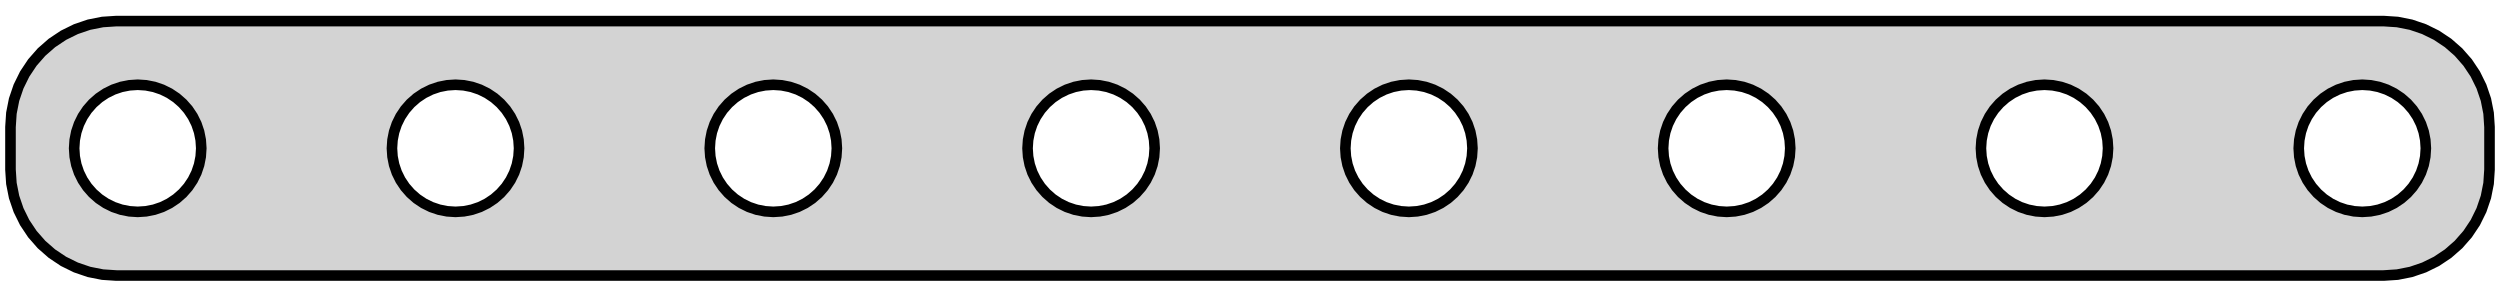 <?xml version="1.0" standalone="no"?>
<!DOCTYPE svg PUBLIC "-//W3C//DTD SVG 1.1//EN" "http://www.w3.org/Graphics/SVG/1.1/DTD/svg11.dtd">
<svg width="118mm" height="14mm" viewBox="-59 -7 118 14" xmlns="http://www.w3.org/2000/svg" version="1.1">
<title>OpenSCAD Model</title>
<path d="
M 54.158,5.962 L 54.799,5.835 L 55.418,5.624 L 56.005,5.335 L 56.549,4.972 L 57.041,4.541
 L 57.472,4.049 L 57.835,3.505 L 58.124,2.918 L 58.335,2.299 L 58.462,1.658 L 58.505,1.005
 L 58.505,-1.005 L 58.462,-1.658 L 58.335,-2.299 L 58.124,-2.918 L 57.835,-3.505 L 57.472,-4.049
 L 57.041,-4.541 L 56.549,-4.972 L 56.005,-5.335 L 55.418,-5.624 L 54.799,-5.835 L 54.158,-5.962
 L 53.505,-6.005 L -53.505,-6.005 L -54.158,-5.962 L -54.799,-5.835 L -55.418,-5.624 L -56.005,-5.335
 L -56.549,-4.972 L -57.041,-4.541 L -57.472,-4.049 L -57.835,-3.505 L -58.124,-2.918 L -58.335,-2.299
 L -58.462,-1.658 L -58.505,-1.005 L -58.505,1.005 L -58.462,1.658 L -58.335,2.299 L -58.124,2.918
 L -57.835,3.505 L -57.472,4.049 L -57.041,4.541 L -56.549,4.972 L -56.005,5.335 L -55.418,5.624
 L -54.799,5.835 L -54.158,5.962 L -53.505,6.005 L 53.505,6.005 z
M -52.892,2.974 L -53.276,2.898 L -53.648,2.772 L -54,2.598 L -54.326,2.38 L -54.621,2.121
 L -54.88,1.826 L -55.098,1.5 L -55.272,1.148 L -55.398,0.776 L -55.474,0.392 L -55.5,-0
 L -55.474,-0.392 L -55.398,-0.776 L -55.272,-1.148 L -55.098,-1.5 L -54.88,-1.826 L -54.621,-2.121
 L -54.326,-2.38 L -54,-2.598 L -53.648,-2.772 L -53.276,-2.898 L -52.892,-2.974 L -52.5,-3
 L -52.108,-2.974 L -51.724,-2.898 L -51.352,-2.772 L -51,-2.598 L -50.674,-2.38 L -50.379,-2.121
 L -50.12,-1.826 L -49.902,-1.5 L -49.728,-1.148 L -49.602,-0.776 L -49.526,-0.392 L -49.5,-0
 L -49.526,0.392 L -49.602,0.776 L -49.728,1.148 L -49.902,1.5 L -50.12,1.826 L -50.379,2.121
 L -50.674,2.38 L -51,2.598 L -51.352,2.772 L -51.724,2.898 L -52.108,2.974 L -52.5,3
 z
M -37.892,2.974 L -38.276,2.898 L -38.648,2.772 L -39,2.598 L -39.326,2.38 L -39.621,2.121
 L -39.88,1.826 L -40.098,1.5 L -40.272,1.148 L -40.398,0.776 L -40.474,0.392 L -40.5,-0
 L -40.474,-0.392 L -40.398,-0.776 L -40.272,-1.148 L -40.098,-1.5 L -39.88,-1.826 L -39.621,-2.121
 L -39.326,-2.38 L -39,-2.598 L -38.648,-2.772 L -38.276,-2.898 L -37.892,-2.974 L -37.5,-3
 L -37.108,-2.974 L -36.724,-2.898 L -36.352,-2.772 L -36,-2.598 L -35.674,-2.38 L -35.379,-2.121
 L -35.12,-1.826 L -34.902,-1.5 L -34.728,-1.148 L -34.602,-0.776 L -34.526,-0.392 L -34.5,-0
 L -34.526,0.392 L -34.602,0.776 L -34.728,1.148 L -34.902,1.5 L -35.12,1.826 L -35.379,2.121
 L -35.674,2.38 L -36,2.598 L -36.352,2.772 L -36.724,2.898 L -37.108,2.974 L -37.5,3
 z
M 37.108,2.974 L 36.724,2.898 L 36.352,2.772 L 36,2.598 L 35.674,2.38 L 35.379,2.121
 L 35.12,1.826 L 34.902,1.5 L 34.728,1.148 L 34.602,0.776 L 34.526,0.392 L 34.5,-0
 L 34.526,-0.392 L 34.602,-0.776 L 34.728,-1.148 L 34.902,-1.5 L 35.12,-1.826 L 35.379,-2.121
 L 35.674,-2.38 L 36,-2.598 L 36.352,-2.772 L 36.724,-2.898 L 37.108,-2.974 L 37.5,-3
 L 37.892,-2.974 L 38.276,-2.898 L 38.648,-2.772 L 39,-2.598 L 39.326,-2.38 L 39.621,-2.121
 L 39.88,-1.826 L 40.098,-1.5 L 40.272,-1.148 L 40.398,-0.776 L 40.474,-0.392 L 40.5,-0
 L 40.474,0.392 L 40.398,0.776 L 40.272,1.148 L 40.098,1.5 L 39.88,1.826 L 39.621,2.121
 L 39.326,2.38 L 39,2.598 L 38.648,2.772 L 38.276,2.898 L 37.892,2.974 L 37.5,3
 z
M 52.108,2.974 L 51.724,2.898 L 51.352,2.772 L 51,2.598 L 50.674,2.38 L 50.379,2.121
 L 50.12,1.826 L 49.902,1.5 L 49.728,1.148 L 49.602,0.776 L 49.526,0.392 L 49.5,-0
 L 49.526,-0.392 L 49.602,-0.776 L 49.728,-1.148 L 49.902,-1.5 L 50.12,-1.826 L 50.379,-2.121
 L 50.674,-2.38 L 51,-2.598 L 51.352,-2.772 L 51.724,-2.898 L 52.108,-2.974 L 52.5,-3
 L 52.892,-2.974 L 53.276,-2.898 L 53.648,-2.772 L 54,-2.598 L 54.326,-2.38 L 54.621,-2.121
 L 54.88,-1.826 L 55.098,-1.5 L 55.272,-1.148 L 55.398,-0.776 L 55.474,-0.392 L 55.5,-0
 L 55.474,0.392 L 55.398,0.776 L 55.272,1.148 L 55.098,1.5 L 54.88,1.826 L 54.621,2.121
 L 54.326,2.38 L 54,2.598 L 53.648,2.772 L 53.276,2.898 L 52.892,2.974 L 52.5,3
 z
M 22.108,2.974 L 21.724,2.898 L 21.352,2.772 L 21,2.598 L 20.674,2.38 L 20.379,2.121
 L 20.12,1.826 L 19.902,1.5 L 19.728,1.148 L 19.602,0.776 L 19.526,0.392 L 19.5,-0
 L 19.526,-0.392 L 19.602,-0.776 L 19.728,-1.148 L 19.902,-1.5 L 20.12,-1.826 L 20.379,-2.121
 L 20.674,-2.38 L 21,-2.598 L 21.352,-2.772 L 21.724,-2.898 L 22.108,-2.974 L 22.5,-3
 L 22.892,-2.974 L 23.276,-2.898 L 23.648,-2.772 L 24,-2.598 L 24.326,-2.38 L 24.621,-2.121
 L 24.88,-1.826 L 25.098,-1.5 L 25.272,-1.148 L 25.398,-0.776 L 25.474,-0.392 L 25.5,-0
 L 25.474,0.392 L 25.398,0.776 L 25.272,1.148 L 25.098,1.5 L 24.88,1.826 L 24.621,2.121
 L 24.326,2.38 L 24,2.598 L 23.648,2.772 L 23.276,2.898 L 22.892,2.974 L 22.5,3
 z
M -7.892,2.974 L -8.276,2.898 L -8.648,2.772 L -9,2.598 L -9.326,2.38 L -9.621,2.121
 L -9.88,1.826 L -10.098,1.5 L -10.272,1.148 L -10.398,0.776 L -10.474,0.392 L -10.5,-0
 L -10.474,-0.392 L -10.398,-0.776 L -10.272,-1.148 L -10.098,-1.5 L -9.88,-1.826 L -9.621,-2.121
 L -9.326,-2.38 L -9,-2.598 L -8.648,-2.772 L -8.276,-2.898 L -7.892,-2.974 L -7.5,-3
 L -7.108,-2.974 L -6.724,-2.898 L -6.352,-2.772 L -6,-2.598 L -5.674,-2.38 L -5.379,-2.121
 L -5.12,-1.826 L -4.902,-1.5 L -4.728,-1.148 L -4.602,-0.776 L -4.526,-0.392 L -4.5,-0
 L -4.526,0.392 L -4.602,0.776 L -4.728,1.148 L -4.902,1.5 L -5.12,1.826 L -5.379,2.121
 L -5.674,2.38 L -6,2.598 L -6.352,2.772 L -6.724,2.898 L -7.108,2.974 L -7.5,3
 z
M -22.892,2.974 L -23.276,2.898 L -23.648,2.772 L -24,2.598 L -24.326,2.38 L -24.621,2.121
 L -24.88,1.826 L -25.098,1.5 L -25.272,1.148 L -25.398,0.776 L -25.474,0.392 L -25.5,-0
 L -25.474,-0.392 L -25.398,-0.776 L -25.272,-1.148 L -25.098,-1.5 L -24.88,-1.826 L -24.621,-2.121
 L -24.326,-2.38 L -24,-2.598 L -23.648,-2.772 L -23.276,-2.898 L -22.892,-2.974 L -22.5,-3
 L -22.108,-2.974 L -21.724,-2.898 L -21.352,-2.772 L -21,-2.598 L -20.674,-2.38 L -20.379,-2.121
 L -20.12,-1.826 L -19.902,-1.5 L -19.728,-1.148 L -19.602,-0.776 L -19.526,-0.392 L -19.5,-0
 L -19.526,0.392 L -19.602,0.776 L -19.728,1.148 L -19.902,1.5 L -20.12,1.826 L -20.379,2.121
 L -20.674,2.38 L -21,2.598 L -21.352,2.772 L -21.724,2.898 L -22.108,2.974 L -22.5,3
 z
M 7.108,2.974 L 6.724,2.898 L 6.352,2.772 L 6,2.598 L 5.674,2.38 L 5.379,2.121
 L 5.12,1.826 L 4.902,1.5 L 4.728,1.148 L 4.602,0.776 L 4.526,0.392 L 4.5,-0
 L 4.526,-0.392 L 4.602,-0.776 L 4.728,-1.148 L 4.902,-1.5 L 5.12,-1.826 L 5.379,-2.121
 L 5.674,-2.38 L 6,-2.598 L 6.352,-2.772 L 6.724,-2.898 L 7.108,-2.974 L 7.5,-3
 L 7.892,-2.974 L 8.276,-2.898 L 8.648,-2.772 L 9,-2.598 L 9.326,-2.38 L 9.621,-2.121
 L 9.88,-1.826 L 10.098,-1.5 L 10.272,-1.148 L 10.398,-0.776 L 10.474,-0.392 L 10.5,-0
 L 10.474,0.392 L 10.398,0.776 L 10.272,1.148 L 10.098,1.5 L 9.88,1.826 L 9.621,2.121
 L 9.326,2.38 L 9,2.598 L 8.648,2.772 L 8.276,2.898 L 7.892,2.974 L 7.5,3
 z
" stroke="black" fill="lightgray" stroke-width="0.5"/>
</svg>
